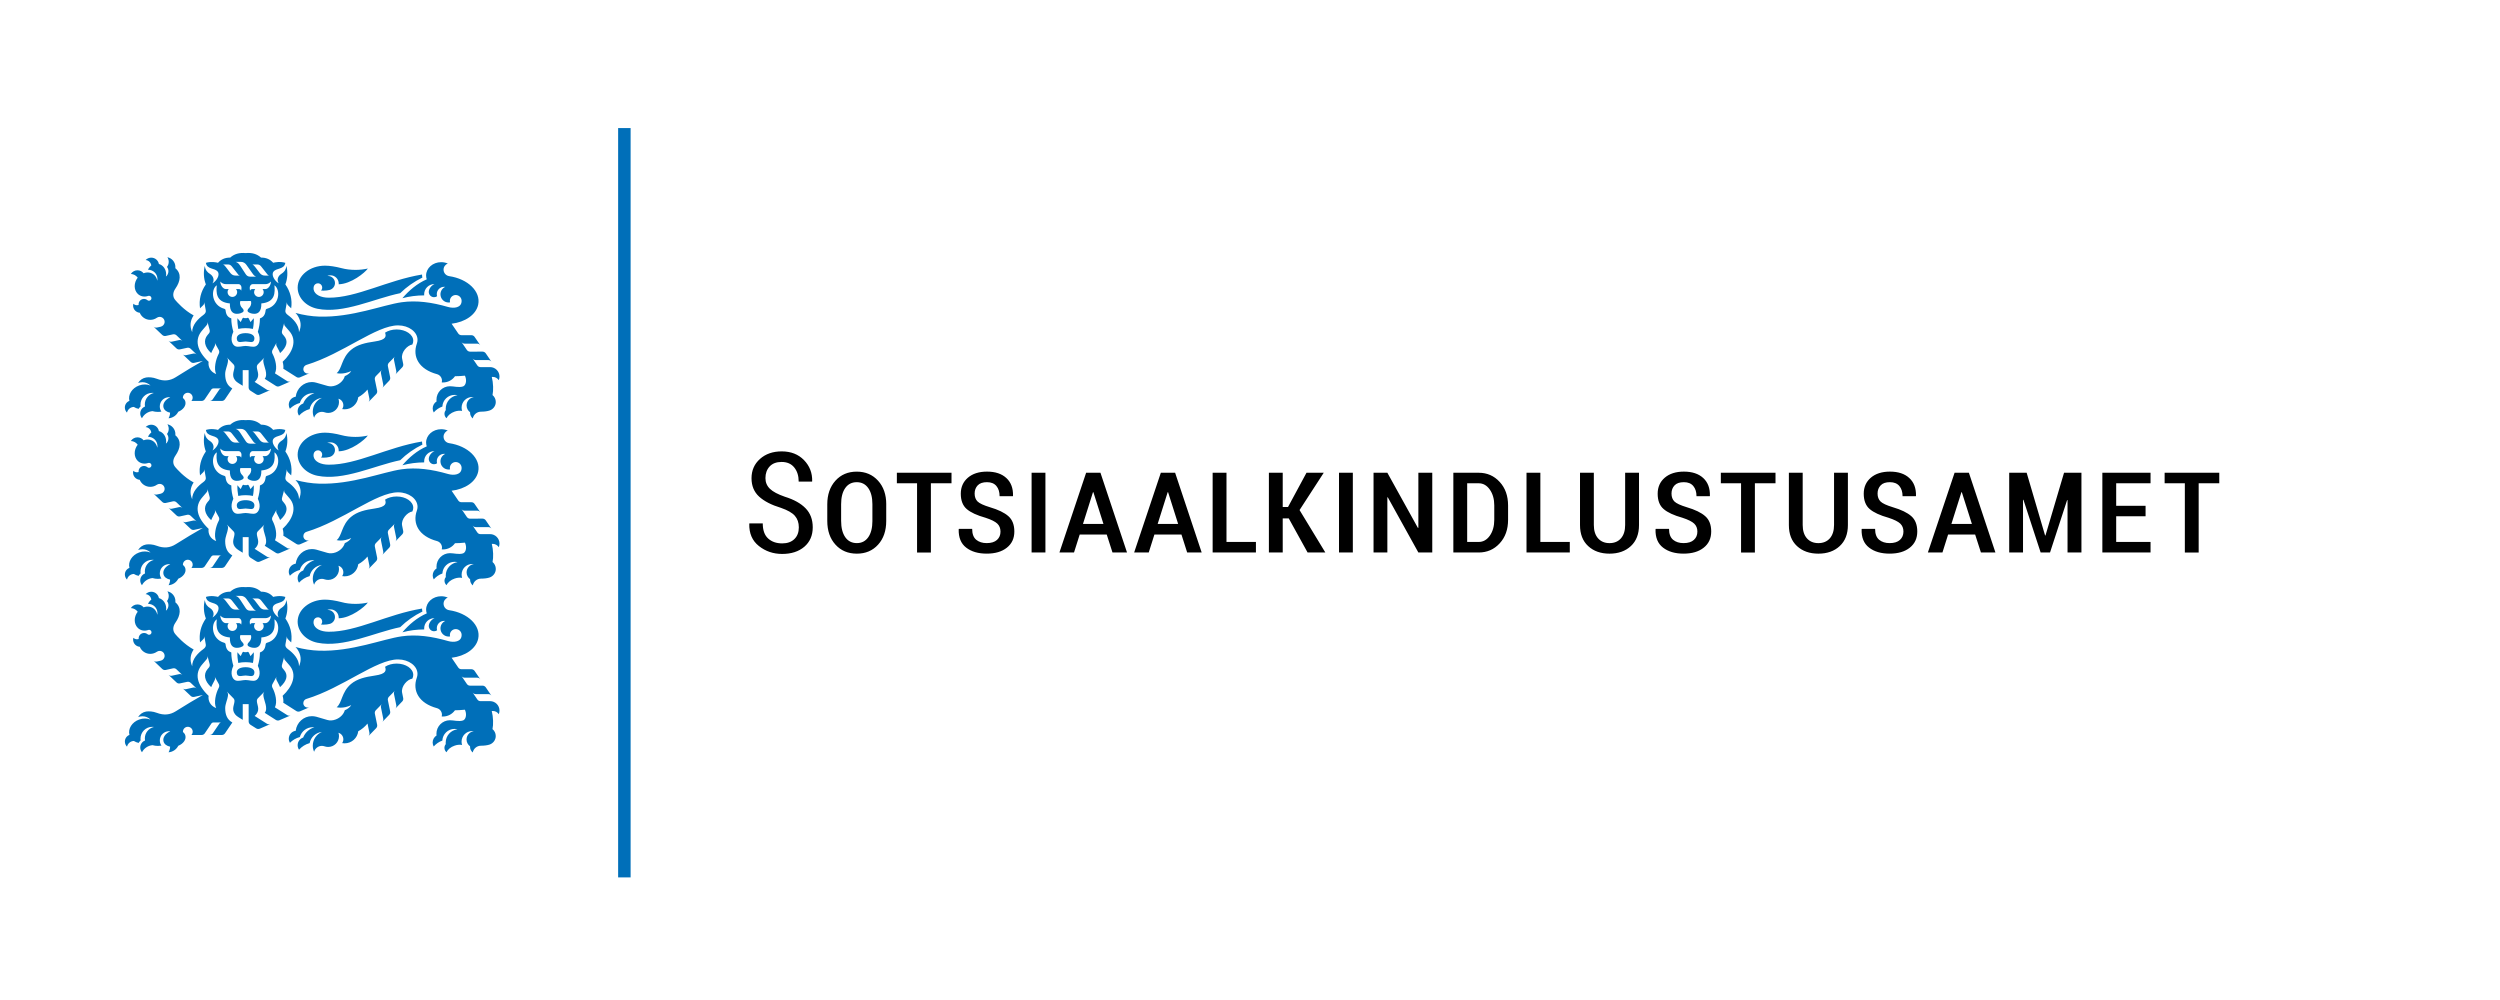 <?xml version="1.0" encoding="utf-8"?>
<!-- Generator: Adobe Illustrator 16.0.3, SVG Export Plug-In . SVG Version: 6.00 Build 0)  -->
<!DOCTYPE svg PUBLIC "-//W3C//DTD SVG 1.1//EN" "http://www.w3.org/Graphics/SVG/1.1/DTD/svg11.dtd">
<svg version="1.1" id="Layer_1" xmlns="http://www.w3.org/2000/svg" xmlns:xlink="http://www.w3.org/1999/xlink" x="0px" y="0px"
	 width="141.73px" height="56.69px" viewBox="0 0 141.73 56.69" enable-background="new 0 0 141.73 56.69" xml:space="preserve">
<g>
	<path fill="#006FB9" d="M35.751,7.261h-0.708V49.74h0.708V7.261z M28.277,40.489c0.026-0.063,0.04-0.132,0.04-0.206
		c0-0.295-0.239-0.534-0.534-0.534h-0.541c-0.037,0-0.071-0.008-0.101-0.023c-0.031-0.018-0.059-0.04-0.079-0.071l-0.271-0.4
		c0.021,0.032,0.047,0.054,0.078,0.069c0.03,0.018,0.065,0.026,0.102,0.026h0.713c0.037,0,0.072,0.008,0.101,0.024
		c0.031,0.017,0.058,0.038,0.079,0.07l-0.328-0.481c-0.021-0.028-0.048-0.052-0.079-0.067c-0.03-0.018-0.065-0.025-0.101-0.025
		H26.65c-0.036,0-0.071-0.008-0.102-0.023c-0.031-0.019-0.058-0.04-0.079-0.071l-0.307-0.452c0.021,0.032,0.049,0.054,0.079,0.069
		s0.064,0.026,0.101,0.026h0.71c0.037,0,0.071,0.008,0.101,0.023c0.032,0.016,0.058,0.04,0.079,0.069l-0.328-0.479
		c-0.021-0.029-0.047-0.053-0.078-0.067c-0.03-0.018-0.066-0.027-0.101-0.027h-0.564c-0.038,0-0.071-0.008-0.101-0.023
		c-0.03-0.019-0.058-0.04-0.079-0.069l-0.378-0.557c0.766-0.091,1.385-0.507,1.507-1.079c0.159-0.744-0.578-1.461-1.646-1.618
		c-0.179-0.025-0.317-0.18-0.317-0.368c0-0.158,0.101-0.295,0.241-0.346c-0.114-0.05-0.242-0.077-0.375-0.077
		c-0.474,0-0.856,0.338-0.856,0.756c0,0.073,0.014,0.148,0.037,0.216c-0.531,0.228-1.012,0.634-1.381,1.073
		c0.394-0.107,0.81-0.162,1.237-0.162c-0.002-0.022-0.003-0.04-0.003-0.06c0-0.321,0.259-0.58,0.579-0.58h0.008
		c-0.219,0.097-0.325,0.305-0.325,0.445c0,0.162,0.134,0.297,0.299,0.297c0.064,0,0.125-0.018,0.173-0.054
		c-0.011-0.037-0.017-0.079-0.017-0.12c0-0.228,0.185-0.414,0.415-0.414c0.02,0,0.041,0.002,0.06,0.006
		c-0.158,0.072-0.268,0.233-0.268,0.422c0,0.255,0.208,0.461,0.464,0.461c0.027,0,0.054,0,0.08-0.006
		c-0.007-0.026-0.01-0.054-0.01-0.085c0-0.184,0.149-0.332,0.331-0.332c0.186,0,0.335,0.148,0.335,0.332
		c0,0.401-0.445,0.438-0.769,0.345c-0.923-0.266-1.788-0.387-2.624-0.268c-1.072,0.15-2.83,0.877-4.694,0.814
		c-0.417-0.013-0.873-0.082-1.331-0.206c0.056,0.06,0.093,0.103,0.116,0.14c0.181,0.281,0.244,0.579,0.083,0.951
		c0.006-0.416-0.337-0.759-0.626-0.969c-0.117-0.085-0.163-0.166-0.144-0.273l0.085-0.48c-0.006,0.037-0.003,0.073,0.008,0.105
		c0.01,0.031,0.028,0.063,0.055,0.088l0.179,0.177c0.069-0.487-0.041-0.938-0.33-1.358c0.127-0.335,0.146-0.703,0.059-1.049
		c-0.033,0.261-0.162,0.374-0.284,0.451c-0.227,0.141-0.265,0.382-0.148,0.54c-0.189-0.097-0.455-0.451-0.302-0.661
		c0.165-0.224,0.616-0.117,0.672-0.503c-0.292-0.093-0.595-0.025-0.688-0.002c-0.173-0.198-0.403-0.297-0.689-0.295
		c-0.227-0.206-0.518-0.291-0.874-0.256c-0.354-0.035-0.646,0.05-0.872,0.256c-0.288-0.002-0.517,0.097-0.692,0.295
		c-0.091-0.023-0.393-0.091-0.687,0.002c0.057,0.386,0.507,0.279,0.672,0.503c0.153,0.21-0.112,0.564-0.303,0.661
		c0.117-0.158,0.08-0.399-0.148-0.54c-0.122-0.077-0.25-0.19-0.284-0.451c-0.086,0.346-0.068,0.714,0.06,1.049
		c-0.29,0.42-0.399,0.871-0.331,1.358l0.179-0.177c0.026-0.025,0.045-0.057,0.055-0.088c0.011-0.032,0.013-0.068,0.006-0.105
		l0.086,0.48c0.019,0.107-0.028,0.188-0.144,0.273c-0.289,0.21-0.632,0.553-0.627,0.969c-0.16-0.372-0.095-0.68,0.084-0.951
		c-0.547-0.297-0.964-0.781-1.04-0.871c-0.166-0.191-0.144-0.438,0.007-0.651c0.288-0.411,0.357-0.854-0.006-1.156
		c0.002-0.021,0.004-0.043,0.004-0.065c0-0.274-0.196-0.503-0.454-0.554c0.048,0.073,0.076,0.164,0.076,0.259
		c0,0.109-0.036,0.21-0.098,0.291c0.051,0.065,0.081,0.15,0.081,0.242c0,0.122-0.054,0.233-0.142,0.305
		c0.01-0.042,0.014-0.087,0.014-0.131c0-0.281-0.175-0.517-0.412-0.584c-0.038-0.204-0.218-0.36-0.434-0.36
		c-0.125,0-0.237,0.054-0.319,0.137c0.168,0.012,0.303,0.145,0.321,0.311c-0.08,0.061-0.144,0.143-0.186,0.24h0.01
		c0.29,0,0.525,0.233,0.525,0.522c0,0.032-0.003,0.063-0.01,0.097c-0.021-0.12-0.075-0.229-0.161-0.314
		c-0.163-0.158-0.399-0.189-0.614-0.109c-0.082-0.101-0.207-0.164-0.347-0.164c-0.158,0-0.297,0.082-0.375,0.206
		c0.16,0.008,0.299,0.087,0.388,0.208C7.582,34.97,7.58,35.37,7.813,35.598c0.157,0.154,0.382,0.189,0.592,0.117
		c0.014-0.005,0.029-0.009,0.045-0.009c0.077,0,0.14,0.063,0.14,0.141s-0.063,0.139-0.14,0.139c-0.034,0-0.064-0.01-0.089-0.032
		c-0.053-0.044-0.121-0.068-0.195-0.068c-0.168,0-0.306,0.136-0.306,0.305c0,0.013,0,0.025,0.002,0.037
		c-0.029,0.01-0.059,0.014-0.091,0.014c-0.082,0-0.157-0.031-0.211-0.086c-0.009,0.033-0.014,0.066-0.014,0.104
		c0,0.216,0.167,0.392,0.378,0.407c0.094,0.236,0.326,0.402,0.596,0.402c0.139,0,0.267-0.046,0.371-0.117
		C8.937,36.918,8.991,36.9,9.052,36.9c0.155,0,0.281,0.124,0.281,0.283c0,0.132-0.095,0.245-0.219,0.272l-0.22,0.048
		C8.859,37.512,8.822,37.51,8.79,37.5c-0.033-0.008-0.065-0.021-0.091-0.05l0.502,0.478c0.026,0.023,0.058,0.041,0.091,0.05
		c0.033,0.01,0.068,0.012,0.104,0.004l0.411-0.092c0.035-0.008,0.072-0.006,0.104,0.002c0.033,0.008,0.066,0.028,0.092,0.052
		l0.344,0.329c-0.027-0.028-0.059-0.044-0.091-0.052c-0.033-0.01-0.069-0.012-0.104-0.002l-0.41,0.089
		c-0.035,0.008-0.072,0.006-0.104-0.005c-0.033-0.009-0.065-0.024-0.091-0.05l0.459,0.435c0.026,0.028,0.058,0.044,0.091,0.053
		c0.033,0.009,0.068,0.013,0.104,0.002l0.411-0.088c0.035-0.008,0.072-0.006,0.104,0.004c0.033,0.008,0.065,0.023,0.092,0.05
		l0.344,0.327c-0.026-0.024-0.058-0.042-0.091-0.052c-0.033-0.011-0.069-0.011-0.105-0.005l-0.409,0.092
		c-0.038,0.008-0.072,0.006-0.104-0.002c-0.035-0.008-0.065-0.026-0.092-0.052l0.46,0.436c0.027,0.025,0.057,0.044,0.09,0.052
		c0.034,0.01,0.068,0.01,0.106,0.004l0.495-0.109c-0.482,0.273-0.995,0.582-1.539,0.925c-0.322,0.202-0.672,0.241-1.078,0.085
		c-0.217-0.083-0.452-0.095-0.601-0.071c-0.194,0.034-0.356,0.15-0.453,0.315c0.075-0.032,0.157-0.046,0.243-0.046
		c0.181,0,0.343,0.071,0.462,0.19c-0.188-0.082-0.421-0.088-0.648-0.005c-0.406,0.146-0.642,0.529-0.549,0.87
		c-0.153,0.061-0.259,0.204-0.259,0.378c0,0.112,0.047,0.215,0.122,0.289c0.041-0.181,0.197-0.316,0.387-0.323
		c0.08,0.053,0.172,0.09,0.271,0.111c0.03-0.052,0.069-0.099,0.112-0.139c-0.005-0.033-0.007-0.066-0.007-0.099
		c0-0.373,0.299-0.674,0.67-0.674c0.03,0,0.061,0.002,0.09,0.008c-0.294,0.071-0.513,0.335-0.513,0.65
		c0,0.041,0.004,0.081,0.011,0.118c-0.159,0.062-0.271,0.214-0.271,0.395c0,0.103,0.037,0.197,0.098,0.27
		c0.114-0.221,0.337-0.377,0.596-0.402c0.098,0.029,0.202,0.043,0.31,0.043c0.067,0,0.132-0.006,0.196-0.016
		c-0.057-0.085-0.091-0.187-0.091-0.295c0-0.289,0.234-0.522,0.521-0.522c0.025,0,0.049,0.002,0.074,0.006
		c-0.276,0.116-0.444,0.355-0.385,0.574c0.041,0.154,0.186,0.259,0.374,0.295c-0.002,0.116-0.034,0.226-0.088,0.32
		c0.241-0.018,0.448-0.166,0.551-0.37c0.286-0.114,0.461-0.358,0.401-0.58c-0.02-0.08-0.069-0.146-0.136-0.198
		c0-0.006-0.001-0.014-0.001-0.021c0-0.153,0.124-0.277,0.276-0.277c0.153,0,0.277,0.124,0.277,0.277
		c0,0.071-0.027,0.137-0.073,0.187h0.578c0.037,0,0.072-0.008,0.101-0.024c0.032-0.016,0.059-0.041,0.079-0.07l0.372-0.551
		c0.013-0.021,0.031-0.038,0.053-0.048c0.02-0.012,0.044-0.018,0.069-0.018h0.455c-0.025,0-0.048,0.006-0.069,0.018
		c-0.021,0.01-0.039,0.027-0.053,0.048l-0.373,0.551c-0.02,0.029-0.048,0.055-0.078,0.07c-0.029,0.017-0.065,0.024-0.102,0.024
		h0.692c0.038,0,0.072-0.008,0.101-0.024c0.031-0.016,0.059-0.041,0.079-0.07l0.416-0.614c-0.287-0.158-0.405-0.434-0.405-0.813
		c0-0.234,0.133-0.501,0.153-0.676l0.007-0.069c0.005-0.035,0-0.07-0.012-0.103c-0.01-0.028-0.03-0.062-0.051-0.089l0.355,0.363
		c0.028,0.024,0.048,0.054,0.061,0.086c0.012,0.033,0.019,0.069,0.013,0.103l-0.011,0.085c-0.016,0.145-0.198,0.457,0.14,0.743
		c0.017,0.016,0.059,0.043,0.099,0.071l0.241,0.15v-0.89h0.335v0.988c0.001,0.038,0.012,0.069,0.029,0.102
		c0.017,0.029,0.041,0.055,0.071,0.076l0.329,0.208c0.032,0.021,0.065,0.03,0.099,0.033c0.034,0.002,0.071-0.003,0.104-0.017
		l0.606-0.264c-0.033,0.014-0.07,0.02-0.104,0.016c-0.034-0.002-0.069-0.012-0.099-0.033l-0.696-0.441
		c0.339-0.286,0.155-0.599,0.139-0.743l-0.011-0.085c-0.004-0.033,0.001-0.069,0.013-0.103c0.012-0.032,0.032-0.062,0.06-0.086
		l0.357-0.363c-0.022,0.027-0.042,0.061-0.051,0.089c-0.013,0.032-0.018,0.067-0.014,0.103l0.008,0.069
		c0.028,0.249,0.279,0.695,0.071,0.942l0.636,0.406c0.032,0.018,0.064,0.029,0.099,0.031c0.034,0.002,0.07-0.002,0.103-0.018
		l0.634-0.273c-0.033,0.012-0.069,0.019-0.102,0.017c-0.035-0.005-0.069-0.015-0.1-0.036L15.585,40.1
		c0.151-0.305,0.024-0.794-0.121-1.075l-0.022-0.044c-0.016-0.031-0.023-0.066-0.022-0.101c0-0.033,0.008-0.069,0.027-0.101
		l0.235-0.426c-0.018,0.029-0.026,0.067-0.026,0.101c-0.001,0.034,0.007,0.067,0.022,0.102l0.088,0.168
		c0.045,0.085,0.071,0.135,0.11,0.231c0.387-0.349,0.474-0.685,0.227-0.972l-0.073-0.088c-0.024-0.025-0.041-0.059-0.047-0.093
		c-0.008-0.031-0.008-0.067,0.002-0.103l0.127-0.47c-0.01,0.034-0.01,0.069-0.002,0.104c0.007,0.031,0.022,0.065,0.047,0.093
		l0.242,0.281c0.47,0.532,0.185,1.218-0.377,1.74c0.032,0.101,0.059,0.289,0.036,0.39l0.746,0.476
		c0.031,0.02,0.066,0.029,0.101,0.031c0.033,0.002,0.068-0.002,0.103-0.018l0.54-0.233c-0.031,0.013-0.066,0.021-0.101,0.021
		c-0.14,0-0.252-0.114-0.252-0.252c0-0.112,0.073-0.209,0.176-0.239c2.06-0.627,3.956-2.245,5.2-2.239
		c0.605,0.002,1.097,0.366,1.097,0.822c0,0.071-0.014,0.144-0.038,0.212c-0.265,0.744,0.121,1.457,1.143,1.729
		c0.161,0.045,0.282,0.193,0.282,0.372c0,0.035-0.005,0.065-0.014,0.099c0.023,0.002,0.048,0.002,0.072,0.002
		c0.28,0,0.529-0.141,0.679-0.353c0.175-0.002,0.367-0.013,0.563-0.033c0.023,0.047,0.042,0.103,0.052,0.16
		c0.042,0.216-0.032,0.41-0.164,0.451c-0.234,0.075-0.521-0.016-0.743-0.014c-0.42,0.004-0.758,0.348-0.758,0.767
		c0,0.033,0.002,0.065,0.006,0.099c-0.132,0.081-0.22,0.228-0.22,0.395c0,0.081,0.022,0.158,0.06,0.228
		c0.129-0.15,0.297-0.268,0.489-0.335c0.017-0.368,0.32-0.663,0.692-0.663c0.057,0,0.114,0.01,0.166,0.021
		c-0.377,0.048-0.668,0.368-0.668,0.759c0,0.027,0.002,0.06,0.004,0.085c-0.047,0.056-0.075,0.131-0.075,0.208
		c0,0.101,0.045,0.189,0.117,0.25c0.071-0.155,0.243-0.302,0.465-0.375c0.149-0.052,0.295-0.063,0.418-0.037
		c-0.019-0.058-0.029-0.119-0.029-0.187c0-0.333,0.27-0.602,0.603-0.602c0.03,0,0.061,0.004,0.09,0.008
		c-0.232,0.031-0.411,0.229-0.411,0.471c0,0.158,0.08,0.301,0.2,0.387c0,0.01-0.001,0.018-0.001,0.025
		c0,0.131,0.06,0.247,0.154,0.324c0.042-0.22,0.234-0.384,0.465-0.384c0.197,0,0.361-0.025,0.482-0.063
		c0.206-0.069,0.356-0.259,0.356-0.487c0-0.158-0.073-0.3-0.185-0.392c0.056-0.258,0.046-0.675-0.041-1.025
		c0.018-0.003,0.035-0.003,0.054-0.003C28.077,40.305,28.204,40.377,28.277,40.489 M12.084,38.724l0.087-0.168
		c0.015-0.034,0.023-0.067,0.022-0.102c0-0.033-0.009-0.071-0.027-0.101l0.237,0.426c0.017,0.031,0.026,0.067,0.026,0.101
		c0.002,0.034-0.006,0.069-0.023,0.101l-0.021,0.044c-0.145,0.281-0.279,0.81-0.129,1.117c-0.351-0.13-0.467-0.438-0.429-0.693
		c-0.66-0.626-0.826-1.26-0.354-1.792l0.242-0.282c0.024-0.026,0.04-0.063,0.046-0.094c0.008-0.034,0.008-0.069-0.001-0.105
		l0.126,0.472c0.009,0.035,0.01,0.073,0.002,0.104c-0.008,0.034-0.023,0.067-0.047,0.094l-0.074,0.087
		c-0.246,0.287-0.18,0.675,0.206,1.023C12.012,38.858,12.039,38.809,12.084,38.724 M12.963,35.328h-0.155
		c-0.169,0-0.318-0.228-0.318-0.432c0.091,0.103,0.19,0.148,0.322,0.148h0.713c0.064,0,0.127,0.05,0.154,0.132
		c0.021,0.061,0.009,0.151-0.002,0.236c-0.034-0.063-0.077-0.085-0.132-0.085h-0.163c0.039,0.047,0.063,0.104,0.063,0.172
		c0,0.148-0.122,0.271-0.271,0.271c-0.151,0-0.271-0.123-0.271-0.271C12.901,35.433,12.923,35.375,12.963,35.328 M13.141,34.039
		l0.297,0.376c0.065,0.081,0.086,0.135,0.165,0.145h-0.249c-0.124,0-0.21-0.052-0.283-0.135l-0.284-0.371
		c-0.047-0.059-0.084-0.099-0.145-0.126h0.28C13.009,33.928,13.083,33.966,13.141,34.039 M13.965,33.948l0.364,0.511
		c0.057,0.084,0.112,0.13,0.189,0.162h-0.333c-0.127,0-0.204-0.06-0.261-0.152l-0.286-0.438c-0.11-0.162-0.152-0.206-0.278-0.25
		h0.309C13.792,33.781,13.906,33.862,13.965,33.948 M15.265,34.56h-0.249c-0.124,0-0.208-0.052-0.281-0.135l-0.284-0.371
		c-0.048-0.059-0.085-0.099-0.145-0.126h0.279c0.085,0,0.16,0.038,0.218,0.111l0.297,0.376C15.166,34.496,15.187,34.55,15.265,34.56
		 M15.359,34.896c0,0.204-0.148,0.432-0.318,0.432h-0.155c0.039,0.047,0.063,0.104,0.063,0.172c0,0.148-0.123,0.271-0.272,0.271
		c-0.15,0-0.272-0.123-0.272-0.271c0-0.067,0.023-0.125,0.063-0.172h-0.162c-0.056,0-0.1,0.021-0.133,0.085
		c-0.012-0.085-0.024-0.176-0.004-0.236c0.029-0.082,0.091-0.132,0.156-0.132h0.713C15.169,35.045,15.267,34.999,15.359,34.896
		 M15.14,36.438c-0.05,0.016-0.077,0.044-0.082,0.096c-0.03,0.278-0.143,0.39-0.322,0.455c-0.003,0.279-0.042,0.493-0.118,0.756
		c0.213,0.448,0.05,0.761-0.125,0.828c-0.165,0.063-0.379-0.022-0.568-0.022c-0.188,0-0.405,0.086-0.572,0.022
		c-0.174-0.067-0.338-0.38-0.124-0.828c-0.075-0.263-0.114-0.477-0.117-0.756c-0.18-0.065-0.294-0.177-0.323-0.455
		c-0.005-0.052-0.033-0.08-0.082-0.096c-0.712-0.193-0.779-1.077-0.418-1.328c-0.033,0.396-0.066,0.956,0.743,1.029
		c-0.014,0.465,0.188,0.588,0.394,0.588c0.169,0,0.267-0.054,0.309-0.075c0.151-0.081,0.047-0.202,0.008-0.237
		c-0.104-0.1-0.156-0.235-0.131-0.372c0.004-0.024,0.014-0.037,0.036-0.037h0.274H14.2c0.022,0,0.032,0.013,0.036,0.037
		c0.024,0.137-0.028,0.272-0.131,0.372c-0.039,0.035-0.143,0.156,0.007,0.237c0.042,0.021,0.14,0.075,0.309,0.075
		c0.207,0,0.407-0.123,0.395-0.588c0.809-0.073,0.774-0.634,0.742-1.029C15.919,35.361,15.852,36.245,15.14,36.438 M14.423,38.144
		c0.021-0.237-0.247-0.319-0.5-0.319c-0.251,0-0.519,0.082-0.498,0.319c0.025,0.289,0.294,0.15,0.498,0.152
		C14.129,38.294,14.398,38.433,14.423,38.144 M14.339,37.583c0.04-0.209,0.057-0.412,0.047-0.607l-0.185,0.222
		c-0.038-0.09-0.062-0.143-0.087-0.185c-0.02-0.037-0.038-0.06-0.062-0.063c-0.014,0.004-0.031,0.014-0.052,0.021
		c-0.023,0.004-0.057,0.002-0.077,0.002c-0.018,0-0.051,0.002-0.076-0.002c-0.021-0.007-0.039-0.017-0.052-0.021
		c-0.024,0.004-0.041,0.026-0.062,0.063c-0.025,0.042-0.049,0.095-0.086,0.185l-0.188-0.222c-0.007,0.195,0.01,0.398,0.048,0.607
		c0.139-0.031,0.28-0.042,0.415-0.042C14.06,37.541,14.202,37.552,14.339,37.583 M17.737,31.756c0.031,0,0.059,0.003,0.087,0.008
		c-0.292,0.082-0.526,0.302-0.637,0.581c-0.181,0.061-0.313,0.231-0.313,0.433c0,0.096,0.03,0.183,0.077,0.256
		c0.159-0.176,0.365-0.309,0.602-0.372c0.068-0.339,0.348-0.598,0.698-0.636c-0.305,0.129-0.519,0.428-0.519,0.778
		c0,0.123,0.026,0.241,0.076,0.347c0.054-0.192,0.23-0.335,0.44-0.335c0.053,0,0.104,0.01,0.15,0.027
		c0.064,0.022,0.135,0.034,0.208,0.034c0.338,0,0.612-0.273,0.612-0.612c0-0.066-0.01-0.133-0.031-0.191
		c0.161,0.047,0.278,0.193,0.278,0.372c0,0.079-0.024,0.154-0.066,0.216c0.045,0.008,0.091,0.012,0.139,0.012
		c0.398,0,0.726-0.299,0.771-0.686c0.2-0.106,0.375-0.253,0.526-0.438l0.107,0.52c0.007,0.037,0.005,0.071-0.004,0.104
		c-0.011,0.034-0.027,0.063-0.053,0.091l0.438-0.451c0.026-0.027,0.043-0.058,0.053-0.091c0.01-0.034,0.011-0.069,0.005-0.104
		l-0.13-0.633c-0.007-0.036-0.005-0.071,0.004-0.104c0.01-0.033,0.028-0.065,0.053-0.091l0.345-0.352
		c-0.025,0.025-0.043,0.057-0.052,0.09c-0.009,0.033-0.012,0.068-0.004,0.104l0.129,0.633c0.007,0.035,0.005,0.07-0.004,0.104
		c-0.01,0.031-0.026,0.063-0.05,0.089l0.391-0.405c0.025-0.026,0.042-0.058,0.051-0.092c0.01-0.031,0.013-0.069,0.004-0.104
		l-0.128-0.631c-0.008-0.036-0.005-0.072,0.004-0.104c0.009-0.033,0.027-0.064,0.052-0.09l0.346-0.352
		c-0.026,0.025-0.043,0.057-0.053,0.09c-0.009,0.032-0.01,0.067-0.003,0.104l0.13,0.632c0.008,0.036,0.004,0.071-0.005,0.104
		c-0.008,0.034-0.025,0.062-0.051,0.09l0.391-0.405c0.027-0.028,0.043-0.06,0.053-0.092c0.01-0.033,0.012-0.068,0.004-0.104
		l-0.063-0.309c-0.067-0.349,0.294-0.751,0.58-0.793c0.035-0.065,0.053-0.136,0.053-0.21c0-0.355-0.422-0.641-0.942-0.641
		c-0.254,0-0.486,0.067-0.656,0.179c0.069,0.203,0.084,0.407-0.584,0.502c-0.529,0.076-0.994,0.178-1.349,0.479
		c-0.546,0.462-0.502,1.08-0.813,1.315c0.138,0.033,0.314,0.033,0.501-0.008c0.119-0.023,0.229-0.065,0.326-0.113
		c-0.059,0.111-0.191,0.216-0.365,0.293c-0.059,0.218-0.253,0.427-0.515,0.523c-0.165,0.061-0.33,0.066-0.466,0.027l-0.639-0.185
		c-0.079-0.021-0.16-0.031-0.246-0.031c-0.47,0-0.859,0.36-0.916,0.829c-0.223,0.032-0.393,0.222-0.393,0.453
		c0,0.086,0.023,0.163,0.062,0.232c0.153-0.159,0.347-0.271,0.565-0.331C17.09,31.992,17.385,31.756,17.737,31.756 M17.781,35.359
		c-0.01-0.058-0.009-0.112,0.003-0.17c0.024-0.11,0.121-0.192,0.238-0.192c0.136,0,0.243,0.109,0.243,0.244
		c0,0.063-0.024,0.122-0.064,0.166c0.046,0.004,0.092,0.006,0.141,0.006c0.126,0,0.245-0.014,0.35-0.043
		c0.171-0.044,0.298-0.202,0.298-0.388c0-0.223-0.181-0.403-0.403-0.403c-0.012,0-0.024,0-0.037,0
		c0.056-0.021,0.119-0.033,0.183-0.033c0.258,0,0.469,0.208,0.469,0.465c0,0.015-0.001,0.028-0.002,0.04
		c0.698-0.014,1.482-0.649,1.654-0.891c-0.219,0.049-0.455,0.075-0.702,0.075c-0.28,0-0.548-0.032-0.791-0.1
		c-0.343-0.089-0.681-0.141-0.938-0.141c-0.855,0-1.549,0.559-1.549,1.248c0,0.566,0.469,1.064,1.12,1.195
		c1.48,0.302,3.221-0.577,4.693-0.881c0.368-0.36,0.793-0.659,1.261-0.887c-0.014-0.054-0.021-0.111-0.021-0.167V34.5
		c-1.953,0.319-3.708,1.323-5.294,1.315C18.187,35.812,17.838,35.641,17.781,35.359 M28.277,31.02
		c0.026-0.062,0.04-0.131,0.04-0.204c0-0.294-0.239-0.536-0.534-0.536h-0.541c-0.037,0.002-0.071-0.008-0.101-0.022
		c-0.031-0.017-0.059-0.041-0.079-0.07l-0.271-0.399c0.021,0.029,0.047,0.053,0.078,0.068c0.03,0.016,0.065,0.026,0.102,0.026h0.713
		c0.037,0,0.072,0.008,0.101,0.025c0.031,0.014,0.058,0.038,0.079,0.067l-0.328-0.479c-0.021-0.03-0.048-0.054-0.079-0.069
		c-0.03-0.016-0.065-0.026-0.101-0.026l-0.707,0.003c-0.036,0-0.071-0.009-0.102-0.025c-0.031-0.017-0.058-0.04-0.079-0.069
		l-0.307-0.454c0.021,0.031,0.049,0.055,0.079,0.069c0.03,0.016,0.064,0.027,0.101,0.027l0.71-0.002
		c0.037,0,0.071,0.008,0.101,0.025c0.032,0.016,0.058,0.038,0.079,0.069l-0.328-0.479c-0.021-0.03-0.047-0.052-0.078-0.07
		c-0.03-0.015-0.066-0.024-0.101-0.024h-0.564c-0.038,0-0.071-0.009-0.101-0.025c-0.03-0.017-0.058-0.039-0.079-0.071l-0.378-0.555
		c0.766-0.091,1.385-0.506,1.507-1.079c0.159-0.741-0.578-1.461-1.646-1.618c-0.179-0.027-0.317-0.18-0.317-0.368
		c0-0.158,0.101-0.294,0.241-0.346c-0.114-0.05-0.242-0.077-0.375-0.077c-0.474,0-0.856,0.338-0.856,0.756
		c0,0.074,0.014,0.148,0.037,0.217c-0.531,0.228-1.012,0.633-1.381,1.071c0.394-0.105,0.81-0.162,1.237-0.162
		c-0.002-0.02-0.003-0.04-0.003-0.061c0-0.32,0.259-0.578,0.579-0.578h0.008c-0.219,0.097-0.325,0.305-0.325,0.443
		c0,0.167,0.134,0.3,0.299,0.3c0.064,0,0.125-0.021,0.173-0.055c-0.011-0.038-0.017-0.077-0.017-0.12
		c0-0.229,0.185-0.415,0.415-0.415c0.02,0,0.041,0.001,0.06,0.005c-0.158,0.074-0.268,0.234-0.268,0.42
		c0,0.257,0.208,0.465,0.464,0.465c0.027,0,0.054-0.002,0.08-0.007c-0.007-0.027-0.01-0.055-0.01-0.083
		c0-0.186,0.149-0.335,0.331-0.335c0.186,0,0.335,0.149,0.335,0.335c0,0.399-0.445,0.436-0.769,0.343
		c-0.923-0.266-1.788-0.385-2.624-0.268c-1.072,0.151-2.83,0.876-4.694,0.815c-0.417-0.012-0.873-0.082-1.331-0.207
		c0.056,0.061,0.093,0.104,0.116,0.14c0.181,0.283,0.244,0.579,0.083,0.951c0.006-0.417-0.337-0.758-0.626-0.968
		c-0.117-0.084-0.163-0.164-0.144-0.272l0.085-0.479c-0.006,0.035-0.003,0.071,0.008,0.103c0.01,0.033,0.028,0.064,0.055,0.089
		l0.179,0.176c0.069-0.486-0.041-0.938-0.33-1.358c0.127-0.333,0.146-0.703,0.059-1.05c-0.033,0.263-0.162,0.375-0.284,0.452
		c-0.227,0.142-0.265,0.381-0.148,0.542c-0.189-0.097-0.455-0.453-0.302-0.66c0.165-0.224,0.616-0.12,0.672-0.503
		c-0.292-0.094-0.595-0.029-0.688-0.003c-0.173-0.199-0.403-0.298-0.689-0.296c-0.227-0.205-0.518-0.291-0.874-0.256
		c-0.354-0.035-0.646,0.051-0.872,0.256c-0.288-0.002-0.517,0.097-0.692,0.296c-0.091-0.026-0.393-0.091-0.687,0.003
		c0.057,0.383,0.507,0.279,0.672,0.503c0.153,0.207-0.112,0.563-0.303,0.66c0.117-0.16,0.08-0.4-0.148-0.542
		c-0.122-0.076-0.25-0.188-0.284-0.452c-0.086,0.347-0.068,0.717,0.06,1.05c-0.29,0.42-0.399,0.872-0.331,1.358l0.179-0.176
		c0.026-0.025,0.045-0.056,0.055-0.089c0.011-0.032,0.013-0.068,0.006-0.103l0.086,0.479c0.019,0.108-0.028,0.188-0.144,0.272
		c-0.289,0.21-0.632,0.552-0.627,0.968c-0.16-0.372-0.095-0.68,0.084-0.951c-0.547-0.295-0.964-0.779-1.04-0.868
		c-0.166-0.193-0.144-0.438,0.007-0.653c0.288-0.413,0.357-0.854-0.006-1.156c0.002-0.022,0.004-0.044,0.004-0.067
		c0-0.273-0.196-0.502-0.454-0.555c0.048,0.075,0.076,0.166,0.076,0.26c0,0.108-0.036,0.209-0.098,0.291
		c0.051,0.068,0.081,0.151,0.081,0.243c0,0.122-0.054,0.231-0.142,0.304c0.01-0.042,0.014-0.085,0.014-0.13
		c0-0.283-0.175-0.518-0.412-0.582c-0.038-0.205-0.218-0.361-0.434-0.361c-0.125,0-0.237,0.052-0.319,0.135
		c0.168,0.013,0.303,0.144,0.321,0.31c-0.08,0.061-0.144,0.143-0.186,0.241h0.01c0.29,0,0.525,0.234,0.525,0.523
		c0,0.032-0.003,0.064-0.01,0.097c-0.021-0.12-0.075-0.23-0.161-0.313c-0.163-0.16-0.399-0.192-0.614-0.11
		c-0.082-0.102-0.207-0.167-0.347-0.167c-0.158,0-0.297,0.082-0.375,0.208c0.16,0.006,0.299,0.087,0.388,0.21
		c-0.227,0.291-0.229,0.691,0.003,0.918c0.157,0.154,0.382,0.189,0.592,0.118c0.014-0.005,0.029-0.007,0.045-0.007
		c0.077,0,0.14,0.062,0.14,0.14c0,0.077-0.063,0.139-0.14,0.139c-0.034,0-0.064-0.012-0.089-0.032
		c-0.053-0.043-0.121-0.07-0.195-0.07c-0.168,0-0.306,0.137-0.306,0.306c0,0.013,0,0.026,0.002,0.038
		c-0.029,0.01-0.059,0.014-0.091,0.014c-0.082,0-0.157-0.035-0.211-0.088c-0.009,0.034-0.014,0.069-0.014,0.104
		c0,0.216,0.167,0.393,0.378,0.409C8.017,27.435,8.249,27.6,8.519,27.6c0.139,0,0.267-0.043,0.371-0.117
		c0.046-0.032,0.101-0.05,0.162-0.05c0.155,0,0.281,0.125,0.281,0.28c0,0.135-0.095,0.247-0.219,0.275l-0.22,0.048
		c-0.035,0.008-0.072,0.007-0.104-0.003c-0.033-0.009-0.065-0.025-0.091-0.05l0.502,0.476c0.026,0.025,0.058,0.042,0.091,0.052
		c0.033,0.008,0.068,0.01,0.104,0.003l0.411-0.092c0.035-0.007,0.072-0.006,0.104,0.003c0.033,0.01,0.066,0.027,0.092,0.052
		l0.344,0.327c-0.027-0.025-0.059-0.043-0.091-0.051c-0.033-0.009-0.069-0.012-0.104-0.003l-0.41,0.09
		c-0.035,0.009-0.072,0.007-0.104-0.004c-0.033-0.008-0.065-0.026-0.091-0.05l0.459,0.435c0.026,0.025,0.058,0.042,0.091,0.053
		c0.033,0.009,0.068,0.01,0.104,0.002l0.411-0.091c0.035-0.009,0.072-0.007,0.104,0.004c0.033,0.008,0.065,0.026,0.092,0.052
		l0.344,0.326c-0.026-0.025-0.058-0.041-0.091-0.051c-0.033-0.01-0.069-0.011-0.105-0.005l-0.409,0.091
		c-0.038,0.01-0.072,0.008-0.104-0.002c-0.035-0.009-0.065-0.025-0.092-0.05l0.46,0.435c0.027,0.025,0.057,0.042,0.09,0.051
		c0.034,0.009,0.068,0.011,0.106,0.003L11.5,29.93c-0.482,0.272-0.995,0.582-1.539,0.924C9.64,31.058,9.29,31.095,8.884,30.94
		c-0.217-0.083-0.452-0.095-0.601-0.071c-0.194,0.033-0.356,0.15-0.453,0.314c0.075-0.031,0.157-0.047,0.243-0.047
		c0.181,0,0.343,0.071,0.462,0.189c-0.188-0.079-0.421-0.087-0.648-0.004c-0.406,0.148-0.642,0.529-0.549,0.873
		c-0.153,0.06-0.259,0.204-0.259,0.375c0,0.112,0.047,0.218,0.122,0.289c0.041-0.181,0.197-0.313,0.387-0.32
		c0.08,0.053,0.172,0.088,0.271,0.108c0.03-0.052,0.069-0.1,0.112-0.137c-0.005-0.036-0.007-0.068-0.007-0.102
		c0-0.37,0.299-0.671,0.67-0.671c0.03,0,0.061,0.002,0.09,0.006c-0.294,0.071-0.513,0.337-0.513,0.653
		c0,0.038,0.004,0.077,0.011,0.117c-0.159,0.06-0.271,0.214-0.271,0.394c0,0.104,0.037,0.198,0.098,0.271
		c0.114-0.222,0.337-0.38,0.596-0.406c0.098,0.03,0.202,0.046,0.31,0.046c0.067,0,0.132-0.006,0.196-0.016
		c-0.057-0.085-0.091-0.188-0.091-0.295c0-0.289,0.234-0.523,0.521-0.523c0.025,0,0.049,0.002,0.074,0.007
		c-0.276,0.116-0.444,0.355-0.385,0.573c0.041,0.155,0.186,0.26,0.374,0.296c-0.002,0.117-0.034,0.226-0.088,0.318
		c0.241-0.018,0.448-0.164,0.551-0.368c0.286-0.115,0.461-0.358,0.401-0.58c-0.02-0.079-0.069-0.148-0.136-0.198
		c0-0.008-0.001-0.014-0.001-0.021c0-0.152,0.124-0.277,0.276-0.277c0.153,0,0.277,0.125,0.277,0.277
		c0,0.071-0.027,0.138-0.073,0.187h0.578c0.037,0,0.072-0.011,0.101-0.026c0.032-0.014,0.059-0.04,0.079-0.067l0.372-0.555
		c0.013-0.018,0.031-0.034,0.053-0.047c0.02-0.008,0.044-0.016,0.069-0.016h0.455c-0.025,0-0.048,0.008-0.069,0.016
		c-0.021,0.013-0.039,0.029-0.053,0.047l-0.373,0.555c-0.02,0.027-0.048,0.054-0.078,0.067c-0.029,0.016-0.065,0.026-0.102,0.026
		h0.692c0.038,0,0.072-0.011,0.101-0.026c0.031-0.014,0.059-0.04,0.079-0.067l0.416-0.617c-0.287-0.157-0.405-0.432-0.405-0.813
		c0-0.233,0.133-0.502,0.153-0.676l0.007-0.067c0.005-0.038,0-0.072-0.012-0.104c-0.01-0.026-0.03-0.063-0.051-0.089l0.355,0.365
		c0.028,0.022,0.048,0.053,0.061,0.083c0.012,0.033,0.019,0.07,0.013,0.104l-0.011,0.084c-0.016,0.146-0.198,0.457,0.14,0.741
		c0.017,0.019,0.059,0.046,0.099,0.071l0.241,0.15v-0.886h0.335v0.987c0.001,0.035,0.012,0.069,0.029,0.101
		c0.017,0.03,0.041,0.056,0.071,0.077l0.329,0.206c0.032,0.02,0.065,0.03,0.099,0.036c0.034,0.002,0.071-0.006,0.104-0.019
		l0.606-0.263c-0.033,0.014-0.07,0.02-0.104,0.016c-0.034-0.002-0.069-0.012-0.099-0.033l-0.696-0.444
		c0.339-0.284,0.155-0.596,0.139-0.741l-0.011-0.084c-0.004-0.034,0.001-0.071,0.013-0.104c0.012-0.03,0.032-0.061,0.06-0.083
		l0.357-0.365c-0.022,0.026-0.042,0.063-0.051,0.089c-0.013,0.032-0.018,0.066-0.014,0.104l0.008,0.067
		c0.028,0.249,0.279,0.696,0.071,0.943l0.636,0.404c0.032,0.018,0.064,0.031,0.099,0.033c0.034,0.002,0.07-0.002,0.103-0.02
		l0.634-0.273c-0.033,0.014-0.069,0.02-0.102,0.016c-0.035-0.002-0.069-0.012-0.1-0.033l-0.689-0.438
		c0.151-0.307,0.024-0.794-0.121-1.076l-0.022-0.043c-0.016-0.031-0.023-0.066-0.022-0.101c0-0.034,0.008-0.069,0.027-0.1
		l0.235-0.428c-0.018,0.031-0.026,0.066-0.026,0.1c-0.001,0.035,0.007,0.07,0.022,0.103l0.088,0.169
		c0.045,0.082,0.071,0.134,0.11,0.23c0.387-0.349,0.474-0.685,0.227-0.971l-0.073-0.087c-0.024-0.027-0.041-0.06-0.047-0.093
		c-0.008-0.034-0.008-0.069,0.002-0.105l0.127-0.47c-0.01,0.035-0.01,0.071-0.002,0.104c0.007,0.034,0.022,0.065,0.047,0.092
		l0.242,0.284c0.47,0.534,0.185,1.218-0.377,1.74c0.032,0.101,0.059,0.289,0.036,0.391l0.746,0.473
		c0.031,0.02,0.066,0.029,0.101,0.033c0.033,0.003,0.068-0.004,0.103-0.018l0.54-0.235c-0.031,0.016-0.066,0.023-0.101,0.023
		c-0.14,0-0.252-0.114-0.252-0.252c0-0.114,0.073-0.211,0.176-0.241c2.06-0.625,3.956-2.243,5.2-2.24
		c0.605,0.003,1.097,0.369,1.097,0.824c0,0.071-0.014,0.143-0.038,0.211c-0.265,0.745,0.121,1.459,1.143,1.729
		c0.161,0.046,0.282,0.194,0.282,0.37c0,0.036-0.005,0.067-0.014,0.1c0.023,0.002,0.048,0.004,0.072,0.004
		c0.28,0,0.529-0.141,0.679-0.353c0.175-0.002,0.367-0.012,0.563-0.033c0.023,0.047,0.042,0.103,0.052,0.161
		c0.042,0.215-0.032,0.406-0.164,0.45c-0.234,0.075-0.521-0.016-0.743-0.014c-0.42,0.005-0.758,0.346-0.758,0.766
		c0,0.034,0.002,0.065,0.006,0.098c-0.132,0.083-0.22,0.229-0.22,0.394c0,0.083,0.022,0.162,0.06,0.229
		c0.129-0.15,0.297-0.269,0.489-0.334c0.017-0.37,0.32-0.663,0.692-0.663c0.057,0,0.114,0.008,0.166,0.02
		c-0.377,0.05-0.668,0.37-0.668,0.76c0,0.028,0.002,0.058,0.004,0.086c-0.047,0.055-0.075,0.13-0.075,0.205
		c0,0.102,0.045,0.192,0.117,0.254c0.071-0.158,0.243-0.305,0.465-0.378c0.149-0.05,0.295-0.06,0.418-0.036
		c-0.019-0.06-0.029-0.12-0.029-0.186c0-0.332,0.27-0.603,0.603-0.603c0.03,0,0.061,0.002,0.09,0.006
		c-0.232,0.034-0.411,0.232-0.411,0.472c0,0.16,0.08,0.301,0.2,0.388c0,0.01-0.001,0.019-0.001,0.026c0,0.13,0.06,0.247,0.154,0.324
		c0.042-0.22,0.234-0.384,0.465-0.384c0.197,0,0.361-0.024,0.482-0.063c0.206-0.069,0.356-0.262,0.356-0.487
		c0-0.157-0.073-0.299-0.185-0.392c0.056-0.258,0.046-0.676-0.041-1.025c0.018-0.002,0.035-0.005,0.054-0.005
		C28.077,30.835,28.204,30.909,28.277,31.02 M12.084,29.257l0.087-0.169c0.015-0.033,0.023-0.068,0.022-0.103
		c0-0.034-0.009-0.069-0.027-0.1l0.237,0.428c0.017,0.03,0.026,0.065,0.026,0.1c0.002,0.034-0.006,0.069-0.023,0.101l-0.021,0.043
		c-0.145,0.282-0.279,0.812-0.129,1.117c-0.351-0.13-0.467-0.437-0.429-0.692c-0.66-0.625-0.826-1.261-0.354-1.792l0.242-0.283
		c0.024-0.027,0.04-0.06,0.046-0.093c0.008-0.034,0.008-0.068-0.001-0.104l0.126,0.469c0.009,0.037,0.01,0.072,0.002,0.106
		c-0.008,0.033-0.023,0.065-0.047,0.093l-0.074,0.085c-0.246,0.287-0.18,0.677,0.206,1.025
		C12.012,29.391,12.039,29.339,12.084,29.257 M12.963,25.858h-0.155c-0.169,0-0.318-0.227-0.318-0.428
		c0.091,0.102,0.19,0.146,0.322,0.146h0.713c0.064,0,0.127,0.05,0.154,0.131c0.021,0.061,0.009,0.151-0.002,0.239
		c-0.034-0.064-0.077-0.088-0.132-0.088h-0.163c0.039,0.046,0.063,0.107,0.063,0.172c0,0.15-0.122,0.271-0.271,0.271
		c-0.151,0-0.271-0.121-0.271-0.271C12.901,25.966,12.923,25.905,12.963,25.858 M13.141,24.571l0.297,0.376
		c0.065,0.08,0.086,0.133,0.165,0.145h-0.249c-0.124,0-0.21-0.051-0.283-0.135l-0.284-0.371c-0.047-0.059-0.084-0.1-0.145-0.126
		h0.28C13.009,24.46,13.083,24.496,13.141,24.571 M13.965,24.479l0.364,0.511c0.057,0.084,0.112,0.131,0.189,0.162h-0.333
		c-0.127,0-0.204-0.058-0.261-0.151l-0.286-0.438c-0.11-0.163-0.152-0.204-0.278-0.249h0.309
		C13.792,24.313,13.906,24.392,13.965,24.479 M15.265,25.092h-0.249c-0.124,0-0.208-0.051-0.281-0.135l-0.284-0.371
		c-0.048-0.059-0.085-0.1-0.145-0.126h0.279c0.085,0,0.16,0.036,0.218,0.111l0.297,0.376C15.166,25.027,15.187,25.081,15.265,25.092
		 M15.359,25.43c0,0.202-0.148,0.428-0.318,0.428h-0.155c0.039,0.046,0.063,0.107,0.063,0.172c0,0.15-0.123,0.271-0.272,0.271
		c-0.15,0-0.272-0.121-0.272-0.271c0-0.065,0.023-0.126,0.063-0.172h-0.162c-0.056,0-0.1,0.023-0.133,0.088
		c-0.012-0.088-0.024-0.178-0.004-0.239c0.029-0.081,0.091-0.131,0.156-0.131h0.713C15.169,25.577,15.267,25.532,15.359,25.43
		 M15.14,26.973c-0.05,0.012-0.077,0.042-0.082,0.093c-0.03,0.279-0.143,0.391-0.322,0.454c-0.003,0.281-0.042,0.494-0.118,0.756
		c0.213,0.448,0.05,0.762-0.125,0.828c-0.165,0.064-0.379-0.021-0.568-0.021c-0.188,0-0.405,0.085-0.572,0.021
		c-0.174-0.065-0.338-0.379-0.124-0.828c-0.075-0.262-0.114-0.475-0.117-0.756c-0.18-0.063-0.294-0.175-0.323-0.454
		c-0.005-0.051-0.033-0.081-0.082-0.093c-0.712-0.196-0.779-1.08-0.418-1.331c-0.033,0.397-0.066,0.956,0.743,1.03
		c-0.014,0.464,0.188,0.588,0.394,0.588c0.169,0.001,0.267-0.055,0.309-0.076c0.151-0.08,0.047-0.203,0.008-0.239
		c-0.104-0.096-0.156-0.233-0.131-0.37c0.004-0.025,0.014-0.038,0.036-0.038h0.274H14.2c0.022,0,0.032,0.013,0.036,0.038
		c0.024,0.137-0.028,0.274-0.131,0.37c-0.039,0.037-0.143,0.16,0.007,0.239c0.042,0.021,0.14,0.077,0.309,0.076
		c0.207,0,0.407-0.124,0.395-0.588c0.809-0.074,0.774-0.633,0.742-1.03C15.919,25.893,15.852,26.777,15.14,26.973 M14.423,28.676
		c0.021-0.237-0.247-0.32-0.5-0.32c-0.251,0-0.519,0.083-0.498,0.32c0.025,0.288,0.294,0.151,0.498,0.153
		C14.129,28.827,14.398,28.963,14.423,28.676 M14.339,28.115c0.04-0.209,0.057-0.412,0.047-0.606l-0.185,0.219
		c-0.038-0.087-0.062-0.141-0.087-0.184c-0.02-0.036-0.038-0.06-0.062-0.064c-0.014,0.007-0.031,0.016-0.052,0.021
		c-0.023,0.006-0.057,0.004-0.077,0.004c-0.018,0-0.051,0.002-0.076-0.004c-0.021-0.005-0.039-0.015-0.052-0.021
		c-0.024,0.004-0.041,0.028-0.062,0.064c-0.025,0.043-0.049,0.097-0.086,0.184l-0.188-0.219c-0.007,0.194,0.01,0.397,0.048,0.606
		c0.139-0.03,0.28-0.042,0.415-0.042C14.06,28.073,14.202,28.085,14.339,28.115 M17.737,22.289c0.031,0,0.059,0.002,0.087,0.005
		c-0.292,0.084-0.526,0.303-0.637,0.583c-0.181,0.06-0.313,0.232-0.313,0.433c0,0.095,0.03,0.182,0.077,0.254
		c0.159-0.176,0.365-0.308,0.602-0.372c0.068-0.339,0.348-0.599,0.698-0.636c-0.305,0.127-0.519,0.429-0.519,0.779
		c0,0.124,0.026,0.242,0.076,0.348c0.054-0.193,0.23-0.335,0.44-0.335c0.053,0,0.104,0.009,0.15,0.025
		c0.064,0.024,0.135,0.037,0.208,0.037c0.338,0,0.612-0.274,0.612-0.613c0-0.068-0.01-0.134-0.031-0.193
		c0.161,0.046,0.278,0.195,0.278,0.371c0,0.081-0.024,0.155-0.066,0.218c0.045,0.008,0.091,0.012,0.139,0.012
		c0.398,0,0.726-0.3,0.771-0.685c0.2-0.108,0.375-0.255,0.526-0.436l0.107,0.517c0.007,0.037,0.005,0.073-0.004,0.105
		c-0.011,0.032-0.027,0.063-0.053,0.09l0.438-0.451c0.026-0.027,0.043-0.057,0.053-0.09c0.01-0.034,0.011-0.069,0.005-0.105
		l-0.13-0.631c-0.007-0.036-0.005-0.071,0.004-0.105c0.01-0.032,0.028-0.064,0.053-0.091l0.345-0.352
		c-0.025,0.027-0.043,0.059-0.052,0.091c-0.009,0.033-0.012,0.069-0.004,0.104l0.129,0.633c0.007,0.036,0.005,0.071-0.004,0.104
		c-0.01,0.032-0.026,0.063-0.05,0.089l0.391-0.407c0.025-0.026,0.042-0.058,0.051-0.09c0.01-0.034,0.013-0.069,0.004-0.105
		l-0.128-0.63c-0.008-0.035-0.005-0.072,0.004-0.104c0.009-0.034,0.027-0.064,0.052-0.091l0.346-0.352
		c-0.026,0.026-0.043,0.057-0.053,0.091c-0.009,0.032-0.01,0.068-0.003,0.104l0.13,0.632c0.008,0.035,0.004,0.072-0.005,0.104
		c-0.008,0.032-0.025,0.063-0.051,0.089l0.391-0.407c0.027-0.027,0.043-0.057,0.053-0.09c0.01-0.034,0.012-0.068,0.004-0.105
		l-0.063-0.308c-0.067-0.35,0.294-0.75,0.58-0.791c0.035-0.067,0.053-0.138,0.053-0.212c0-0.354-0.422-0.642-0.942-0.642
		c-0.254,0-0.486,0.069-0.656,0.181c0.069,0.201,0.084,0.405-0.584,0.5c-0.529,0.076-0.994,0.178-1.349,0.479
		c-0.546,0.463-0.502,1.081-0.813,1.316c0.138,0.033,0.314,0.033,0.501-0.008c0.119-0.026,0.229-0.064,0.326-0.113
		c-0.059,0.111-0.191,0.218-0.365,0.292c-0.059,0.219-0.253,0.428-0.515,0.525c-0.165,0.062-0.33,0.068-0.466,0.027l-0.639-0.183
		c-0.079-0.023-0.16-0.036-0.246-0.036c-0.47,0-0.859,0.363-0.916,0.832c-0.223,0.033-0.393,0.222-0.393,0.454
		c0,0.084,0.023,0.164,0.062,0.231c0.153-0.155,0.347-0.271,0.565-0.33C17.09,22.526,17.385,22.289,17.737,22.289 M17.781,25.892
		c-0.01-0.057-0.009-0.113,0.003-0.17c0.024-0.11,0.121-0.192,0.238-0.192c0.136,0,0.243,0.108,0.243,0.243
		c0,0.063-0.024,0.124-0.064,0.167c0.046,0.004,0.092,0.007,0.141,0.007c0.126,0,0.245-0.016,0.35-0.044
		c0.171-0.045,0.298-0.201,0.298-0.389c0-0.222-0.181-0.401-0.403-0.401c-0.012,0-0.024,0-0.037,0.001
		c0.056-0.023,0.119-0.037,0.183-0.037c0.258,0,0.469,0.209,0.469,0.468c0,0.013-0.001,0.027-0.002,0.041
		c0.698-0.016,1.482-0.652,1.654-0.894c-0.219,0.05-0.455,0.078-0.702,0.078c-0.28,0-0.548-0.035-0.791-0.099
		c-0.343-0.091-0.681-0.142-0.938-0.142c-0.855,0-1.549,0.558-1.549,1.246c0,0.568,0.469,1.064,1.12,1.197
		c1.48,0.302,3.221-0.576,4.693-0.881c0.368-0.36,0.793-0.659,1.261-0.887c-0.014-0.054-0.021-0.11-0.021-0.167V25.03
		c-1.953,0.321-3.708,1.324-5.294,1.314C18.187,26.343,17.838,26.172,17.781,25.892 M28.277,21.553
		c0.026-0.063,0.04-0.132,0.04-0.206c0-0.295-0.239-0.535-0.534-0.535h-0.541c-0.037,0.001-0.071-0.009-0.101-0.024
		c-0.031-0.016-0.059-0.04-0.079-0.07l-0.271-0.4c0.021,0.031,0.047,0.054,0.078,0.069c0.03,0.017,0.065,0.026,0.102,0.026h0.713
		c0.037,0,0.072,0.01,0.101,0.025c0.031,0.016,0.058,0.04,0.079,0.069l-0.328-0.479c-0.021-0.03-0.048-0.052-0.079-0.068
		c-0.03-0.017-0.065-0.026-0.101-0.026l-0.707,0.001c-0.036,0-0.071-0.009-0.102-0.026c-0.031-0.016-0.058-0.039-0.079-0.068
		l-0.307-0.454c0.021,0.03,0.049,0.054,0.079,0.069c0.03,0.017,0.064,0.025,0.101,0.025h0.71c0.037,0,0.071,0.008,0.101,0.024
		c0.032,0.016,0.058,0.041,0.079,0.07l-0.328-0.48c-0.021-0.029-0.047-0.052-0.078-0.068c-0.03-0.016-0.066-0.025-0.101-0.025
		h-0.564c-0.038,0-0.071-0.009-0.101-0.026c-0.03-0.015-0.058-0.038-0.079-0.069l-0.378-0.555c0.766-0.092,1.385-0.507,1.507-1.079
		c0.159-0.743-0.578-1.462-1.646-1.619c-0.179-0.027-0.317-0.181-0.317-0.367c0-0.158,0.101-0.294,0.241-0.348
		c-0.114-0.049-0.242-0.077-0.375-0.077c-0.474,0-0.856,0.339-0.856,0.756c0,0.075,0.014,0.148,0.037,0.217
		c-0.531,0.228-1.012,0.634-1.381,1.071c0.394-0.105,0.81-0.161,1.237-0.161c-0.002-0.02-0.003-0.041-0.003-0.061
		c0-0.319,0.259-0.579,0.579-0.579h0.008c-0.219,0.096-0.325,0.306-0.325,0.444c0,0.165,0.134,0.299,0.299,0.299
		c0.064,0,0.125-0.02,0.173-0.055c-0.011-0.037-0.017-0.077-0.017-0.12c0-0.228,0.185-0.414,0.415-0.414
		c0.02,0,0.041,0.001,0.06,0.004c-0.158,0.074-0.268,0.235-0.268,0.422c0,0.255,0.208,0.464,0.464,0.464
		c0.027,0,0.054-0.004,0.08-0.008c-0.007-0.027-0.01-0.054-0.01-0.084c0-0.184,0.149-0.333,0.331-0.333
		c0.186,0,0.335,0.149,0.335,0.333c0,0.4-0.445,0.438-0.769,0.345c-0.923-0.267-1.788-0.386-2.624-0.269
		c-1.072,0.15-2.83,0.876-4.694,0.814c-0.417-0.013-0.873-0.083-1.331-0.208c0.056,0.062,0.093,0.104,0.116,0.141
		c0.181,0.283,0.244,0.579,0.083,0.95c0.006-0.416-0.337-0.757-0.626-0.968c-0.117-0.085-0.163-0.165-0.144-0.273l0.085-0.479
		c-0.006,0.034-0.003,0.07,0.008,0.103c0.01,0.034,0.028,0.063,0.055,0.09l0.179,0.175c0.069-0.485-0.041-0.938-0.33-1.356
		c0.127-0.335,0.146-0.704,0.059-1.051c-0.033,0.262-0.162,0.374-0.284,0.45c-0.227,0.143-0.265,0.383-0.148,0.542
		c-0.189-0.097-0.455-0.451-0.302-0.66c0.165-0.224,0.616-0.118,0.672-0.503c-0.292-0.092-0.595-0.028-0.688-0.003
		c-0.173-0.198-0.403-0.296-0.689-0.295c-0.227-0.205-0.518-0.291-0.874-0.254c-0.354-0.036-0.646,0.049-0.872,0.254
		c-0.288-0.001-0.517,0.097-0.692,0.295c-0.091-0.024-0.393-0.089-0.687,0.003c0.057,0.385,0.507,0.279,0.672,0.503
		c0.153,0.209-0.112,0.563-0.303,0.66c0.117-0.159,0.08-0.399-0.148-0.542c-0.122-0.076-0.25-0.188-0.284-0.45
		c-0.086,0.347-0.068,0.716,0.06,1.051c-0.29,0.418-0.399,0.871-0.331,1.356l0.179-0.175c0.026-0.027,0.045-0.056,0.055-0.09
		c0.011-0.032,0.013-0.069,0.006-0.103l0.086,0.479c0.019,0.108-0.028,0.188-0.144,0.273c-0.289,0.21-0.632,0.552-0.627,0.968
		c-0.16-0.371-0.095-0.68,0.084-0.95c-0.547-0.295-0.964-0.78-1.04-0.869c-0.166-0.192-0.144-0.438,0.007-0.653
		c0.288-0.414,0.357-0.854-0.006-1.156c0.002-0.021,0.004-0.044,0.004-0.067c0-0.273-0.196-0.502-0.454-0.554
		c0.048,0.074,0.076,0.164,0.076,0.259c0,0.11-0.036,0.21-0.098,0.292c0.051,0.067,0.081,0.151,0.081,0.242
		c0,0.123-0.054,0.231-0.142,0.304c0.01-0.041,0.014-0.085,0.014-0.13c0-0.282-0.175-0.519-0.412-0.583
		c-0.038-0.205-0.218-0.36-0.434-0.36c-0.125,0-0.237,0.052-0.319,0.136c0.168,0.013,0.303,0.145,0.321,0.311
		c-0.08,0.06-0.144,0.143-0.186,0.24h0.01c0.29,0,0.525,0.234,0.525,0.523c0,0.032-0.003,0.064-0.01,0.096
		c-0.021-0.118-0.075-0.228-0.161-0.313c-0.163-0.158-0.399-0.192-0.614-0.108c-0.082-0.103-0.207-0.168-0.347-0.168
		c-0.158,0-0.297,0.083-0.375,0.208c0.16,0.008,0.299,0.088,0.388,0.209c-0.227,0.291-0.229,0.693,0.003,0.919
		c0.157,0.154,0.382,0.189,0.592,0.117c0.014-0.004,0.029-0.007,0.045-0.007c0.077,0,0.14,0.063,0.14,0.14
		c0,0.077-0.063,0.139-0.14,0.139c-0.034,0-0.064-0.012-0.089-0.031c-0.053-0.044-0.121-0.071-0.195-0.071
		c-0.168,0-0.306,0.137-0.306,0.306c0,0.014,0,0.026,0.002,0.039C7.832,17.3,7.802,17.305,7.77,17.305
		c-0.082,0-0.157-0.034-0.211-0.088c-0.009,0.034-0.014,0.068-0.014,0.105c0,0.214,0.167,0.392,0.378,0.408
		c0.094,0.235,0.326,0.403,0.596,0.403c0.139,0,0.267-0.044,0.371-0.117c0.046-0.033,0.101-0.052,0.162-0.052
		c0.155,0,0.281,0.127,0.281,0.282c0,0.135-0.095,0.245-0.219,0.276l-0.22,0.047c-0.035,0.008-0.072,0.006-0.104-0.003
		c-0.033-0.009-0.065-0.026-0.091-0.051l0.502,0.477c0.026,0.024,0.058,0.042,0.091,0.05c0.033,0.009,0.068,0.012,0.104,0.003
		l0.411-0.091c0.035-0.008,0.072-0.006,0.104,0.004c0.033,0.008,0.066,0.025,0.092,0.05l0.344,0.327
		c-0.027-0.025-0.059-0.042-0.091-0.052c-0.033-0.008-0.069-0.011-0.104-0.003l-0.41,0.09c-0.035,0.009-0.072,0.007-0.104-0.003
		c-0.033-0.008-0.065-0.025-0.091-0.05l0.459,0.437c0.026,0.024,0.058,0.042,0.091,0.05c0.033,0.01,0.068,0.011,0.104,0.003
		l0.411-0.09c0.035-0.008,0.072-0.007,0.104,0.003c0.033,0.009,0.065,0.026,0.092,0.052l0.344,0.326
		c-0.026-0.024-0.058-0.04-0.091-0.05c-0.033-0.009-0.069-0.01-0.105-0.003l-0.409,0.091c-0.038,0.007-0.072,0.006-0.104-0.003
		c-0.035-0.009-0.065-0.025-0.092-0.051l0.46,0.435c0.027,0.026,0.057,0.042,0.09,0.051c0.034,0.01,0.068,0.012,0.106,0.003
		L11.5,20.46c-0.482,0.272-0.995,0.581-1.539,0.926c-0.322,0.203-0.672,0.241-1.078,0.086c-0.217-0.084-0.452-0.097-0.601-0.071
		c-0.194,0.032-0.356,0.15-0.453,0.313c0.075-0.03,0.157-0.046,0.243-0.046c0.181,0,0.343,0.073,0.462,0.189
		c-0.188-0.078-0.421-0.086-0.648-0.003c-0.406,0.147-0.642,0.531-0.549,0.873c-0.153,0.058-0.259,0.205-0.259,0.376
		c0,0.113,0.047,0.216,0.122,0.289c0.041-0.18,0.197-0.316,0.387-0.322c0.08,0.052,0.172,0.089,0.271,0.109
		c0.03-0.052,0.069-0.098,0.112-0.137c-0.005-0.033-0.007-0.067-0.007-0.099c0-0.371,0.299-0.671,0.67-0.671
		c0.03,0,0.061,0.002,0.09,0.007c-0.294,0.071-0.513,0.334-0.513,0.651c0,0.041,0.004,0.08,0.011,0.117
		c-0.159,0.062-0.271,0.215-0.271,0.394c0,0.103,0.037,0.196,0.098,0.271c0.114-0.222,0.337-0.379,0.596-0.404
		c0.098,0.029,0.202,0.044,0.31,0.044c0.067,0,0.132-0.005,0.196-0.017c-0.057-0.084-0.091-0.186-0.091-0.294
		c0-0.289,0.234-0.522,0.521-0.522c0.025,0,0.049,0.001,0.074,0.007c-0.276,0.115-0.444,0.355-0.385,0.573
		c0.041,0.155,0.186,0.262,0.374,0.296c-0.002,0.116-0.034,0.225-0.088,0.319c0.241-0.017,0.448-0.163,0.551-0.37
		c0.286-0.114,0.461-0.358,0.401-0.581c-0.02-0.079-0.069-0.145-0.136-0.196c0-0.008-0.001-0.016-0.001-0.024
		c0-0.151,0.124-0.276,0.276-0.276c0.153,0,0.277,0.125,0.277,0.276c0,0.073-0.027,0.139-0.073,0.188h0.578
		c0.037,0,0.072-0.008,0.101-0.025c0.032-0.017,0.059-0.04,0.079-0.07l0.372-0.55c0.013-0.021,0.031-0.038,0.053-0.047
		c0.02-0.011,0.044-0.018,0.069-0.018h0.455c-0.025,0-0.048,0.007-0.069,0.018c-0.021,0.01-0.039,0.026-0.053,0.047l-0.373,0.55
		c-0.02,0.03-0.048,0.053-0.078,0.07c-0.029,0.017-0.065,0.025-0.102,0.025h0.692c0.038,0,0.072-0.008,0.101-0.025
		c0.031-0.017,0.059-0.04,0.079-0.07l0.416-0.615c-0.287-0.157-0.405-0.434-0.405-0.812c0-0.236,0.133-0.504,0.153-0.678
		l0.007-0.068c0.005-0.037,0-0.072-0.012-0.103c-0.01-0.026-0.03-0.065-0.051-0.09l0.355,0.365c0.028,0.024,0.048,0.054,0.061,0.086
		c0.012,0.031,0.019,0.067,0.013,0.103l-0.011,0.083c-0.016,0.145-0.198,0.458,0.14,0.743c0.017,0.015,0.059,0.046,0.099,0.07
		l0.241,0.151v-0.887h0.335v0.987c0.001,0.037,0.012,0.071,0.029,0.101c0.017,0.029,0.041,0.058,0.071,0.076l0.329,0.21
		c0.032,0.02,0.065,0.03,0.099,0.033c0.034,0.002,0.071-0.002,0.104-0.017l0.606-0.263c-0.033,0.014-0.07,0.02-0.104,0.017
		c-0.034-0.002-0.069-0.014-0.099-0.033l-0.696-0.444c0.339-0.286,0.155-0.598,0.139-0.743l-0.011-0.083
		c-0.004-0.035,0.001-0.072,0.013-0.103c0.012-0.032,0.032-0.062,0.06-0.086l0.357-0.365c-0.022,0.025-0.042,0.064-0.051,0.09
		c-0.013,0.031-0.018,0.066-0.014,0.103l0.008,0.068c0.028,0.247,0.279,0.695,0.071,0.944l0.636,0.403
		c0.032,0.019,0.064,0.031,0.099,0.034c0.034,0.003,0.07-0.003,0.103-0.018l0.634-0.276c-0.033,0.015-0.069,0.02-0.102,0.017
		c-0.035-0.002-0.069-0.012-0.1-0.032l-0.689-0.438c0.151-0.307,0.024-0.794-0.121-1.078l-0.022-0.042
		c-0.016-0.032-0.023-0.069-0.022-0.103c0-0.033,0.008-0.069,0.027-0.1l0.235-0.427c-0.018,0.032-0.026,0.066-0.026,0.1
		c-0.001,0.035,0.007,0.069,0.022,0.103l0.088,0.169c0.045,0.082,0.071,0.132,0.11,0.231c0.387-0.349,0.474-0.686,0.227-0.972
		l-0.073-0.086c-0.024-0.028-0.041-0.061-0.047-0.093c-0.008-0.034-0.008-0.07,0.002-0.105l0.127-0.471
		c-0.01,0.037-0.01,0.071-0.002,0.104c0.007,0.034,0.022,0.066,0.047,0.093l0.242,0.282c0.47,0.533,0.185,1.218-0.377,1.74
		c0.032,0.102,0.059,0.289,0.036,0.391l0.746,0.473c0.031,0.021,0.066,0.032,0.101,0.034c0.033,0.003,0.068-0.002,0.103-0.018
		l0.54-0.233c-0.031,0.012-0.066,0.019-0.101,0.019c-0.14,0-0.252-0.112-0.252-0.25c0-0.112,0.073-0.208,0.176-0.24
		c2.06-0.626,3.956-2.244,5.2-2.24c0.605,0.002,1.097,0.368,1.097,0.822c0,0.073-0.014,0.144-0.038,0.212
		c-0.265,0.746,0.121,1.458,1.143,1.732c0.161,0.043,0.282,0.193,0.282,0.369c0,0.034-0.005,0.068-0.014,0.099
		c0.023,0.002,0.048,0.002,0.072,0.002c0.28,0,0.529-0.138,0.679-0.353c0.175-0.001,0.367-0.012,0.563-0.032
		c0.023,0.047,0.042,0.103,0.052,0.16c0.042,0.215-0.032,0.409-0.164,0.452c-0.234,0.076-0.521-0.015-0.743-0.013
		c-0.42,0.004-0.758,0.345-0.758,0.765c0,0.033,0.002,0.066,0.006,0.098c-0.132,0.082-0.22,0.228-0.22,0.395
		c0,0.083,0.022,0.161,0.06,0.229c0.129-0.151,0.297-0.268,0.489-0.335c0.017-0.368,0.32-0.661,0.692-0.661
		c0.057,0,0.114,0.006,0.166,0.019c-0.377,0.049-0.668,0.371-0.668,0.761c0,0.027,0.002,0.056,0.004,0.083
		c-0.047,0.057-0.075,0.13-0.075,0.209c0,0.1,0.045,0.191,0.117,0.25c0.071-0.156,0.243-0.302,0.465-0.377
		c0.149-0.05,0.295-0.061,0.418-0.036c-0.019-0.058-0.029-0.121-0.029-0.185c0-0.334,0.27-0.604,0.603-0.604
		c0.03,0,0.061,0.002,0.09,0.006c-0.232,0.033-0.411,0.231-0.411,0.472c0,0.159,0.08,0.301,0.2,0.387
		c0,0.009-0.001,0.017-0.001,0.025c0,0.131,0.06,0.248,0.154,0.325c0.042-0.219,0.234-0.384,0.465-0.384
		c0.197,0,0.361-0.025,0.482-0.065c0.206-0.067,0.356-0.258,0.356-0.485c0-0.159-0.073-0.299-0.185-0.392
		c0.056-0.257,0.046-0.676-0.041-1.026c0.018-0.002,0.035-0.004,0.054-0.004C28.077,21.366,28.204,21.441,28.277,21.553
		 M12.084,19.788l0.087-0.169c0.015-0.034,0.023-0.068,0.022-0.103c0-0.034-0.009-0.068-0.027-0.1l0.237,0.427
		c0.017,0.031,0.026,0.067,0.026,0.1c0.002,0.034-0.006,0.07-0.023,0.103l-0.021,0.042c-0.145,0.283-0.279,0.811-0.129,1.118
		c-0.351-0.131-0.467-0.438-0.429-0.694c-0.66-0.625-0.826-1.26-0.354-1.792l0.242-0.284c0.024-0.027,0.04-0.06,0.046-0.093
		c0.008-0.033,0.008-0.068-0.001-0.104l0.126,0.47c0.009,0.036,0.01,0.071,0.002,0.105c-0.008,0.033-0.023,0.065-0.047,0.092
		l-0.074,0.087c-0.246,0.287-0.18,0.676,0.206,1.025C12.012,19.92,12.039,19.87,12.084,19.788 M12.963,16.389h-0.155
		c-0.169,0-0.318-0.226-0.318-0.428c0.091,0.102,0.19,0.147,0.322,0.147h0.713c0.064,0,0.127,0.048,0.154,0.13
		c0.021,0.061,0.009,0.15-0.002,0.238c-0.034-0.065-0.077-0.088-0.132-0.088h-0.163c0.039,0.047,0.063,0.107,0.063,0.172
		c0,0.151-0.122,0.273-0.271,0.273c-0.151,0-0.271-0.123-0.271-0.273C12.901,16.497,12.923,16.436,12.963,16.389 M13.141,15.102
		l0.297,0.377c0.065,0.079,0.086,0.134,0.165,0.144h-0.249c-0.124,0-0.21-0.05-0.283-0.134l-0.284-0.371
		c-0.047-0.058-0.084-0.1-0.145-0.126h0.28C13.009,14.991,13.083,15.027,13.141,15.102 M13.965,15.01l0.364,0.512
		c0.057,0.083,0.112,0.129,0.189,0.163h-0.333c-0.127,0-0.204-0.06-0.261-0.151l-0.286-0.439c-0.11-0.163-0.152-0.204-0.278-0.249
		h0.309C13.792,14.844,13.906,14.923,13.965,15.01 M15.265,15.623h-0.249c-0.124,0-0.208-0.05-0.281-0.134l-0.284-0.371
		c-0.048-0.058-0.085-0.1-0.145-0.126h0.279c0.085,0,0.16,0.037,0.218,0.111l0.297,0.377C15.166,15.558,15.187,15.613,15.265,15.623
		 M15.359,15.961c0,0.202-0.148,0.428-0.318,0.428h-0.155c0.039,0.047,0.063,0.107,0.063,0.172c0,0.151-0.123,0.273-0.272,0.273
		c-0.15,0-0.272-0.123-0.272-0.273c0-0.065,0.023-0.125,0.063-0.172h-0.162c-0.056,0-0.1,0.023-0.133,0.088
		c-0.012-0.088-0.024-0.177-0.004-0.238c0.029-0.082,0.091-0.13,0.156-0.13h0.713C15.169,16.109,15.267,16.063,15.359,15.961
		 M15.14,17.503c-0.05,0.014-0.077,0.043-0.082,0.094c-0.03,0.277-0.143,0.391-0.322,0.453c-0.003,0.281-0.042,0.494-0.118,0.758
		c0.213,0.447,0.05,0.76-0.125,0.826c-0.165,0.064-0.379-0.022-0.568-0.022c-0.188,0-0.405,0.086-0.572,0.022
		c-0.174-0.066-0.338-0.379-0.124-0.826c-0.075-0.264-0.114-0.477-0.117-0.758c-0.18-0.062-0.294-0.175-0.323-0.453
		c-0.005-0.051-0.033-0.08-0.082-0.094c-0.712-0.195-0.779-1.08-0.418-1.331c-0.033,0.396-0.066,0.956,0.743,1.03
		c-0.014,0.465,0.188,0.589,0.394,0.589c0.169,0,0.267-0.054,0.309-0.076c0.151-0.081,0.047-0.203,0.008-0.239
		c-0.104-0.097-0.156-0.234-0.131-0.371c0.004-0.024,0.014-0.039,0.036-0.039h0.274H14.2c0.022,0,0.032,0.014,0.036,0.039
		c0.024,0.137-0.028,0.273-0.131,0.371c-0.039,0.036-0.143,0.158,0.007,0.239c0.042,0.022,0.14,0.076,0.309,0.076
		c0.207,0,0.407-0.125,0.395-0.589c0.809-0.074,0.774-0.633,0.742-1.03C15.919,16.423,15.852,17.308,15.14,17.503 M14.423,19.208
		c0.021-0.237-0.247-0.321-0.5-0.321c-0.251,0-0.519,0.084-0.498,0.321c0.025,0.289,0.294,0.151,0.498,0.152
		C14.129,19.359,14.398,19.497,14.423,19.208 M14.339,18.646c0.04-0.209,0.057-0.41,0.047-0.606l-0.185,0.219
		c-0.038-0.087-0.062-0.141-0.087-0.183c-0.02-0.036-0.038-0.06-0.062-0.064c-0.014,0.006-0.031,0.016-0.052,0.021
		c-0.023,0.005-0.057,0.003-0.077,0.003c-0.018,0-0.051,0.002-0.076-0.003c-0.021-0.006-0.039-0.015-0.052-0.021
		c-0.024,0.004-0.041,0.028-0.062,0.064c-0.025,0.042-0.049,0.096-0.086,0.183l-0.188-0.219c-0.007,0.196,0.01,0.397,0.048,0.606
		c0.139-0.03,0.28-0.042,0.415-0.042C14.06,18.604,14.202,18.616,14.339,18.646 M22.686,16.622c0.368-0.361,0.793-0.66,1.261-0.887
		c-0.014-0.055-0.021-0.111-0.021-0.167v-0.005c-1.953,0.321-3.708,1.322-5.294,1.314c-0.445-0.002-0.793-0.172-0.85-0.454
		c-0.01-0.055-0.009-0.113,0.003-0.169c0.024-0.11,0.121-0.193,0.238-0.193c0.136,0,0.243,0.108,0.243,0.244
		c0,0.065-0.024,0.123-0.064,0.167c0.046,0.004,0.092,0.006,0.141,0.006c0.126,0,0.245-0.016,0.35-0.043
		c0.171-0.047,0.298-0.203,0.298-0.389c0-0.223-0.181-0.402-0.403-0.402c-0.012,0-0.024,0.001-0.037,0.001
		c0.056-0.023,0.119-0.038,0.183-0.038c0.258,0,0.469,0.21,0.469,0.469c0,0.013-0.001,0.026-0.002,0.04
		c0.698-0.016,1.482-0.65,1.654-0.893c-0.219,0.049-0.455,0.077-0.702,0.077c-0.28,0-0.548-0.034-0.791-0.098
		c-0.343-0.09-0.681-0.141-0.938-0.141c-0.855,0-1.549,0.557-1.549,1.245c0,0.568,0.469,1.066,1.12,1.198
		C19.474,17.805,21.214,16.925,22.686,16.622 M16.372,41.882c0,0.085,0.023,0.162,0.062,0.231c0.153-0.156,0.347-0.271,0.565-0.329
		c0.091-0.324,0.387-0.558,0.738-0.558c0.031,0,0.059,0,0.087,0.005c-0.292,0.084-0.526,0.302-0.637,0.581
		c-0.181,0.063-0.313,0.231-0.313,0.434c0,0.095,0.03,0.182,0.077,0.257c0.159-0.178,0.365-0.311,0.602-0.374
		c0.068-0.337,0.348-0.598,0.698-0.636c-0.305,0.128-0.519,0.43-0.519,0.78c0,0.121,0.026,0.239,0.076,0.347
		c0.054-0.192,0.23-0.335,0.44-0.335c0.053,0,0.104,0.008,0.15,0.026c0.064,0.023,0.135,0.035,0.208,0.035
		c0.338,0,0.612-0.273,0.612-0.611c0-0.069-0.01-0.133-0.031-0.194c0.161,0.048,0.278,0.196,0.278,0.371
		c0,0.08-0.024,0.155-0.066,0.217c0.045,0.008,0.091,0.012,0.139,0.012c0.398,0,0.726-0.299,0.771-0.685
		c0.2-0.107,0.375-0.254,0.526-0.436l0.107,0.519c0.007,0.034,0.005,0.071-0.004,0.103c-0.011,0.034-0.027,0.063-0.053,0.092
		l0.438-0.45c0.026-0.027,0.043-0.059,0.053-0.091c0.01-0.033,0.011-0.069,0.005-0.104l-0.13-0.632
		c-0.007-0.036-0.005-0.073,0.004-0.104c0.01-0.034,0.028-0.063,0.053-0.09l0.345-0.354c-0.025,0.028-0.043,0.06-0.052,0.092
		c-0.009,0.033-0.012,0.068-0.004,0.103l0.129,0.634c0.007,0.037,0.005,0.073-0.004,0.105c-0.01,0.033-0.026,0.063-0.05,0.088
		l0.391-0.405c0.025-0.027,0.042-0.058,0.051-0.091c0.01-0.033,0.013-0.067,0.004-0.105l-0.128-0.63
		c-0.008-0.037-0.005-0.071,0.004-0.104c0.009-0.034,0.027-0.063,0.052-0.091l0.346-0.351c-0.026,0.023-0.043,0.056-0.053,0.091
		c-0.009,0.033-0.01,0.067-0.003,0.103l0.13,0.634c0.008,0.036,0.004,0.069-0.005,0.104c-0.008,0.033-0.025,0.062-0.051,0.089
		l0.391-0.407c0.027-0.024,0.043-0.059,0.053-0.088c0.01-0.033,0.012-0.071,0.004-0.105l-0.063-0.311
		c-0.067-0.349,0.294-0.75,0.58-0.79c0.035-0.065,0.053-0.139,0.053-0.212c0-0.356-0.422-0.642-0.942-0.642
		c-0.254,0-0.486,0.067-0.656,0.181c0.069,0.202,0.084,0.405-0.584,0.499c-0.529,0.077-0.994,0.18-1.349,0.479
		c-0.546,0.465-0.502,1.083-0.813,1.316c0.138,0.033,0.314,0.033,0.501-0.006c0.119-0.027,0.229-0.065,0.326-0.115
		c-0.059,0.113-0.191,0.218-0.365,0.293c-0.059,0.218-0.253,0.426-0.515,0.522c-0.165,0.063-0.33,0.069-0.466,0.03l-0.639-0.187
		c-0.079-0.02-0.16-0.031-0.246-0.031c-0.47,0-0.859,0.36-0.916,0.828C16.542,41.46,16.372,41.651,16.372,41.882"/>
	<path d="M45.037,30.559c-0.167,0.164-0.397,0.247-0.693,0.247c-0.329,0-0.595-0.093-0.797-0.278
		c-0.204-0.186-0.305-0.471-0.305-0.857h-0.757l-0.007,0.022c-0.014,0.543,0.167,0.963,0.545,1.262
		c0.376,0.299,0.817,0.449,1.321,0.449c0.518,0,0.935-0.136,1.254-0.407c0.318-0.273,0.478-0.64,0.478-1.104
		c0-0.438-0.135-0.799-0.405-1.076c-0.268-0.277-0.66-0.496-1.176-0.656c-0.393-0.136-0.675-0.285-0.846-0.449
		c-0.171-0.165-0.255-0.368-0.255-0.608c0-0.267,0.079-0.485,0.237-0.658c0.16-0.172,0.385-0.257,0.678-0.257
		c0.309,0,0.547,0.102,0.716,0.31c0.168,0.206,0.254,0.474,0.254,0.803h0.757l0.008-0.023c0.011-0.466-0.144-0.864-0.464-1.194
		c-0.32-0.33-0.741-0.495-1.263-0.495c-0.502,0-0.913,0.143-1.233,0.429c-0.319,0.285-0.479,0.649-0.479,1.095
		c0,0.43,0.144,0.777,0.43,1.04c0.288,0.262,0.701,0.475,1.24,0.638c0.374,0.13,0.637,0.278,0.787,0.45
		c0.15,0.171,0.225,0.39,0.225,0.655C45.287,30.176,45.204,30.396,45.037,30.559 M50.243,28.59c0-0.55-0.154-0.998-0.465-1.339
		c-0.31-0.342-0.713-0.513-1.207-0.513c-0.498,0-0.899,0.171-1.208,0.513C47.056,27.592,46.9,28.04,46.9,28.59v0.943
		c0,0.556,0.156,1.005,0.465,1.344c0.309,0.341,0.713,0.511,1.213,0.511c0.493,0,0.896-0.17,1.203-0.511
		c0.308-0.339,0.461-0.788,0.461-1.344V28.59z M49.459,29.528c0,0.395-0.079,0.704-0.235,0.928
		c-0.156,0.221-0.372,0.334-0.646,0.334c-0.282,0-0.502-0.113-0.658-0.334c-0.156-0.224-0.235-0.533-0.235-0.928v-0.945
		c0-0.387,0.077-0.692,0.233-0.914c0.155-0.222,0.373-0.333,0.652-0.333c0.277,0,0.494,0.11,0.652,0.333
		c0.157,0.222,0.236,0.527,0.236,0.914V29.528z M53.942,26.801h-3.097v0.598h1.145v3.924h0.784v-3.924h1.169V26.801z M56.523,30.608
		c-0.132,0.12-0.328,0.182-0.586,0.182c-0.24,0-0.438-0.063-0.592-0.188c-0.153-0.127-0.231-0.332-0.231-0.618h-0.752l-0.012,0.024
		c-0.012,0.463,0.128,0.809,0.423,1.036c0.295,0.23,0.683,0.343,1.164,0.343c0.479,0,0.86-0.11,1.143-0.337
		c0.284-0.224,0.425-0.527,0.425-0.917c0-0.381-0.112-0.669-0.337-0.869c-0.226-0.2-0.575-0.369-1.048-0.508
		c-0.352-0.107-0.584-0.215-0.698-0.323c-0.111-0.11-0.168-0.259-0.168-0.453c0-0.186,0.058-0.34,0.172-0.462
		c0.115-0.123,0.292-0.182,0.53-0.182c0.235,0,0.413,0.073,0.533,0.218c0.121,0.146,0.18,0.339,0.18,0.577h0.753l0.008-0.022
		c0.011-0.431-0.115-0.766-0.378-1.008c-0.262-0.243-0.627-0.364-1.096-0.364c-0.456,0-0.816,0.116-1.085,0.346
		c-0.267,0.23-0.402,0.532-0.402,0.907c0,0.385,0.112,0.675,0.335,0.868c0.224,0.196,0.582,0.359,1.073,0.497
		c0.321,0.105,0.541,0.216,0.662,0.33c0.12,0.115,0.181,0.267,0.181,0.451C56.721,30.331,56.655,30.488,56.523,30.608
		 M59.267,26.801h-0.784v4.521h0.784V26.801z M63.069,31.322h0.824l-1.506-4.521h-0.812l-1.514,4.521h0.827l0.323-1.019h1.532
		L63.069,31.322z M61.963,27.903h0.023l0.571,1.8h-1.161L61.963,27.903z M67.303,31.322h0.823l-1.506-4.521H65.81l-1.513,4.521
		h0.827l0.322-1.019h1.533L67.303,31.322z M66.198,27.903h0.023l0.57,1.8h-1.161L66.198,27.903z M69.532,26.801h-0.785v4.521h2.454
		v-0.598h-1.669V26.801z M74.13,31.322h1.006l-1.462-2.406l1.372-2.115h-0.978l-1.048,1.942h-0.3v-1.942h-0.784v4.521h0.784V29.39
		h0.343L74.13,31.322z M76.695,26.801h-0.784v4.521h0.784V26.801z M81.198,26.801H80.41v3.12l-0.025,0.009l-1.733-3.129h-0.783
		v4.521h0.783v-3.125l0.023-0.007l1.735,3.132h0.788V26.801z M83.829,31.322c0.476,0,0.873-0.172,1.191-0.519
		c0.318-0.344,0.476-0.789,0.476-1.333v-0.814c0-0.542-0.157-0.989-0.476-1.335c-0.318-0.347-0.716-0.52-1.191-0.52h-1.436v4.521
		H83.829z M83.829,27.398c0.254,0,0.464,0.119,0.632,0.359c0.167,0.239,0.252,0.536,0.252,0.892v0.818
		c0,0.363-0.085,0.662-0.252,0.902c-0.168,0.237-0.378,0.355-0.632,0.355h-0.652v-3.326H83.829z M87.326,26.801h-0.785v4.521h2.454
		v-0.598h-1.669V26.801z M92.133,26.801v2.96c0,0.325-0.078,0.576-0.238,0.759c-0.159,0.18-0.374,0.271-0.649,0.271
		c-0.272,0-0.488-0.091-0.648-0.271c-0.161-0.183-0.24-0.434-0.24-0.759v-2.96h-0.784v2.966c0,0.509,0.153,0.906,0.462,1.191
		c0.309,0.287,0.712,0.43,1.211,0.43c0.498,0,0.903-0.143,1.211-0.43c0.307-0.285,0.461-0.683,0.461-1.191v-2.966H92.133z
		 M96.029,30.608c-0.131,0.12-0.326,0.182-0.586,0.182c-0.24,0-0.438-0.063-0.591-0.188c-0.153-0.127-0.231-0.332-0.231-0.618
		h-0.752l-0.013,0.024c-0.014,0.463,0.128,0.809,0.423,1.036c0.295,0.23,0.684,0.343,1.164,0.343c0.479,0,0.86-0.11,1.143-0.337
		c0.284-0.224,0.426-0.527,0.426-0.917c0-0.381-0.111-0.669-0.339-0.869c-0.225-0.2-0.574-0.369-1.045-0.508
		c-0.354-0.107-0.586-0.215-0.699-0.323c-0.11-0.11-0.168-0.259-0.168-0.453c0-0.186,0.058-0.34,0.173-0.462
		c0.116-0.123,0.291-0.182,0.529-0.182c0.236,0,0.414,0.073,0.534,0.218c0.121,0.146,0.181,0.339,0.181,0.577h0.753l0.007-0.022
		c0.011-0.431-0.115-0.766-0.377-1.008c-0.264-0.243-0.63-0.364-1.098-0.364c-0.455,0-0.816,0.116-1.085,0.346
		c-0.267,0.23-0.401,0.532-0.401,0.907c0,0.385,0.11,0.675,0.337,0.868c0.223,0.196,0.581,0.359,1.072,0.497
		c0.321,0.105,0.541,0.216,0.661,0.33c0.121,0.115,0.181,0.267,0.181,0.451C96.228,30.331,96.163,30.488,96.029,30.608
		 M100.657,26.801h-3.099v0.598h1.146v3.924h0.784v-3.924h1.169V26.801z M103.976,26.801v2.96c0,0.325-0.082,0.576-0.239,0.759
		c-0.16,0.18-0.377,0.271-0.651,0.271c-0.271,0-0.487-0.091-0.648-0.271c-0.16-0.183-0.24-0.434-0.24-0.759v-2.96h-0.783v2.966
		c0,0.509,0.152,0.906,0.46,1.191c0.311,0.287,0.713,0.43,1.212,0.43c0.5,0,0.904-0.143,1.211-0.43
		c0.308-0.285,0.463-0.683,0.463-1.191v-2.966H103.976z M107.711,30.608c-0.132,0.12-0.325,0.182-0.586,0.182
		c-0.241,0-0.438-0.063-0.592-0.188c-0.152-0.127-0.23-0.332-0.23-0.618h-0.753l-0.011,0.024c-0.015,0.463,0.127,0.809,0.422,1.036
		c0.294,0.23,0.684,0.343,1.164,0.343c0.479,0,0.861-0.11,1.144-0.337c0.283-0.224,0.425-0.527,0.425-0.917
		c0-0.381-0.112-0.669-0.337-0.869c-0.226-0.2-0.574-0.369-1.048-0.508c-0.352-0.107-0.584-0.215-0.696-0.323
		c-0.111-0.11-0.17-0.259-0.17-0.453c0-0.186,0.059-0.34,0.174-0.462c0.114-0.123,0.291-0.182,0.527-0.182s0.413,0.073,0.535,0.218
		c0.121,0.146,0.181,0.339,0.181,0.577h0.753l0.008-0.022c0.01-0.431-0.116-0.766-0.379-1.008c-0.261-0.243-0.629-0.364-1.098-0.364
		c-0.454,0-0.815,0.116-1.084,0.346c-0.267,0.23-0.401,0.532-0.401,0.907c0,0.385,0.112,0.675,0.336,0.868
		c0.227,0.196,0.583,0.359,1.073,0.497c0.321,0.105,0.541,0.216,0.663,0.33c0.119,0.115,0.179,0.267,0.179,0.451
		C107.909,30.331,107.844,30.488,107.711,30.608 M112.303,31.322h0.822l-1.505-4.521h-0.811l-1.514,4.521h0.826l0.321-1.019h1.533
		L112.303,31.322z M111.197,27.903h0.023l0.571,1.8h-1.162L111.197,27.903z M114.895,26.801h-0.989v4.521h0.783v-2.985l0.023-0.003
		l0.976,2.988h0.532l0.968-2.969l0.025,0.004v2.965h0.788v-4.521h-0.986l-1.053,3.556h-0.022L114.895,26.801z M121.637,28.673
		h-1.666v-1.274h1.948v-0.598h-2.732v4.521h2.732v-0.598h-1.948v-1.456h1.666V28.673z M125.815,26.801h-3.098v0.598h1.146v3.924
		h0.784v-3.924h1.168V26.801z"/>
</g>
</svg>

